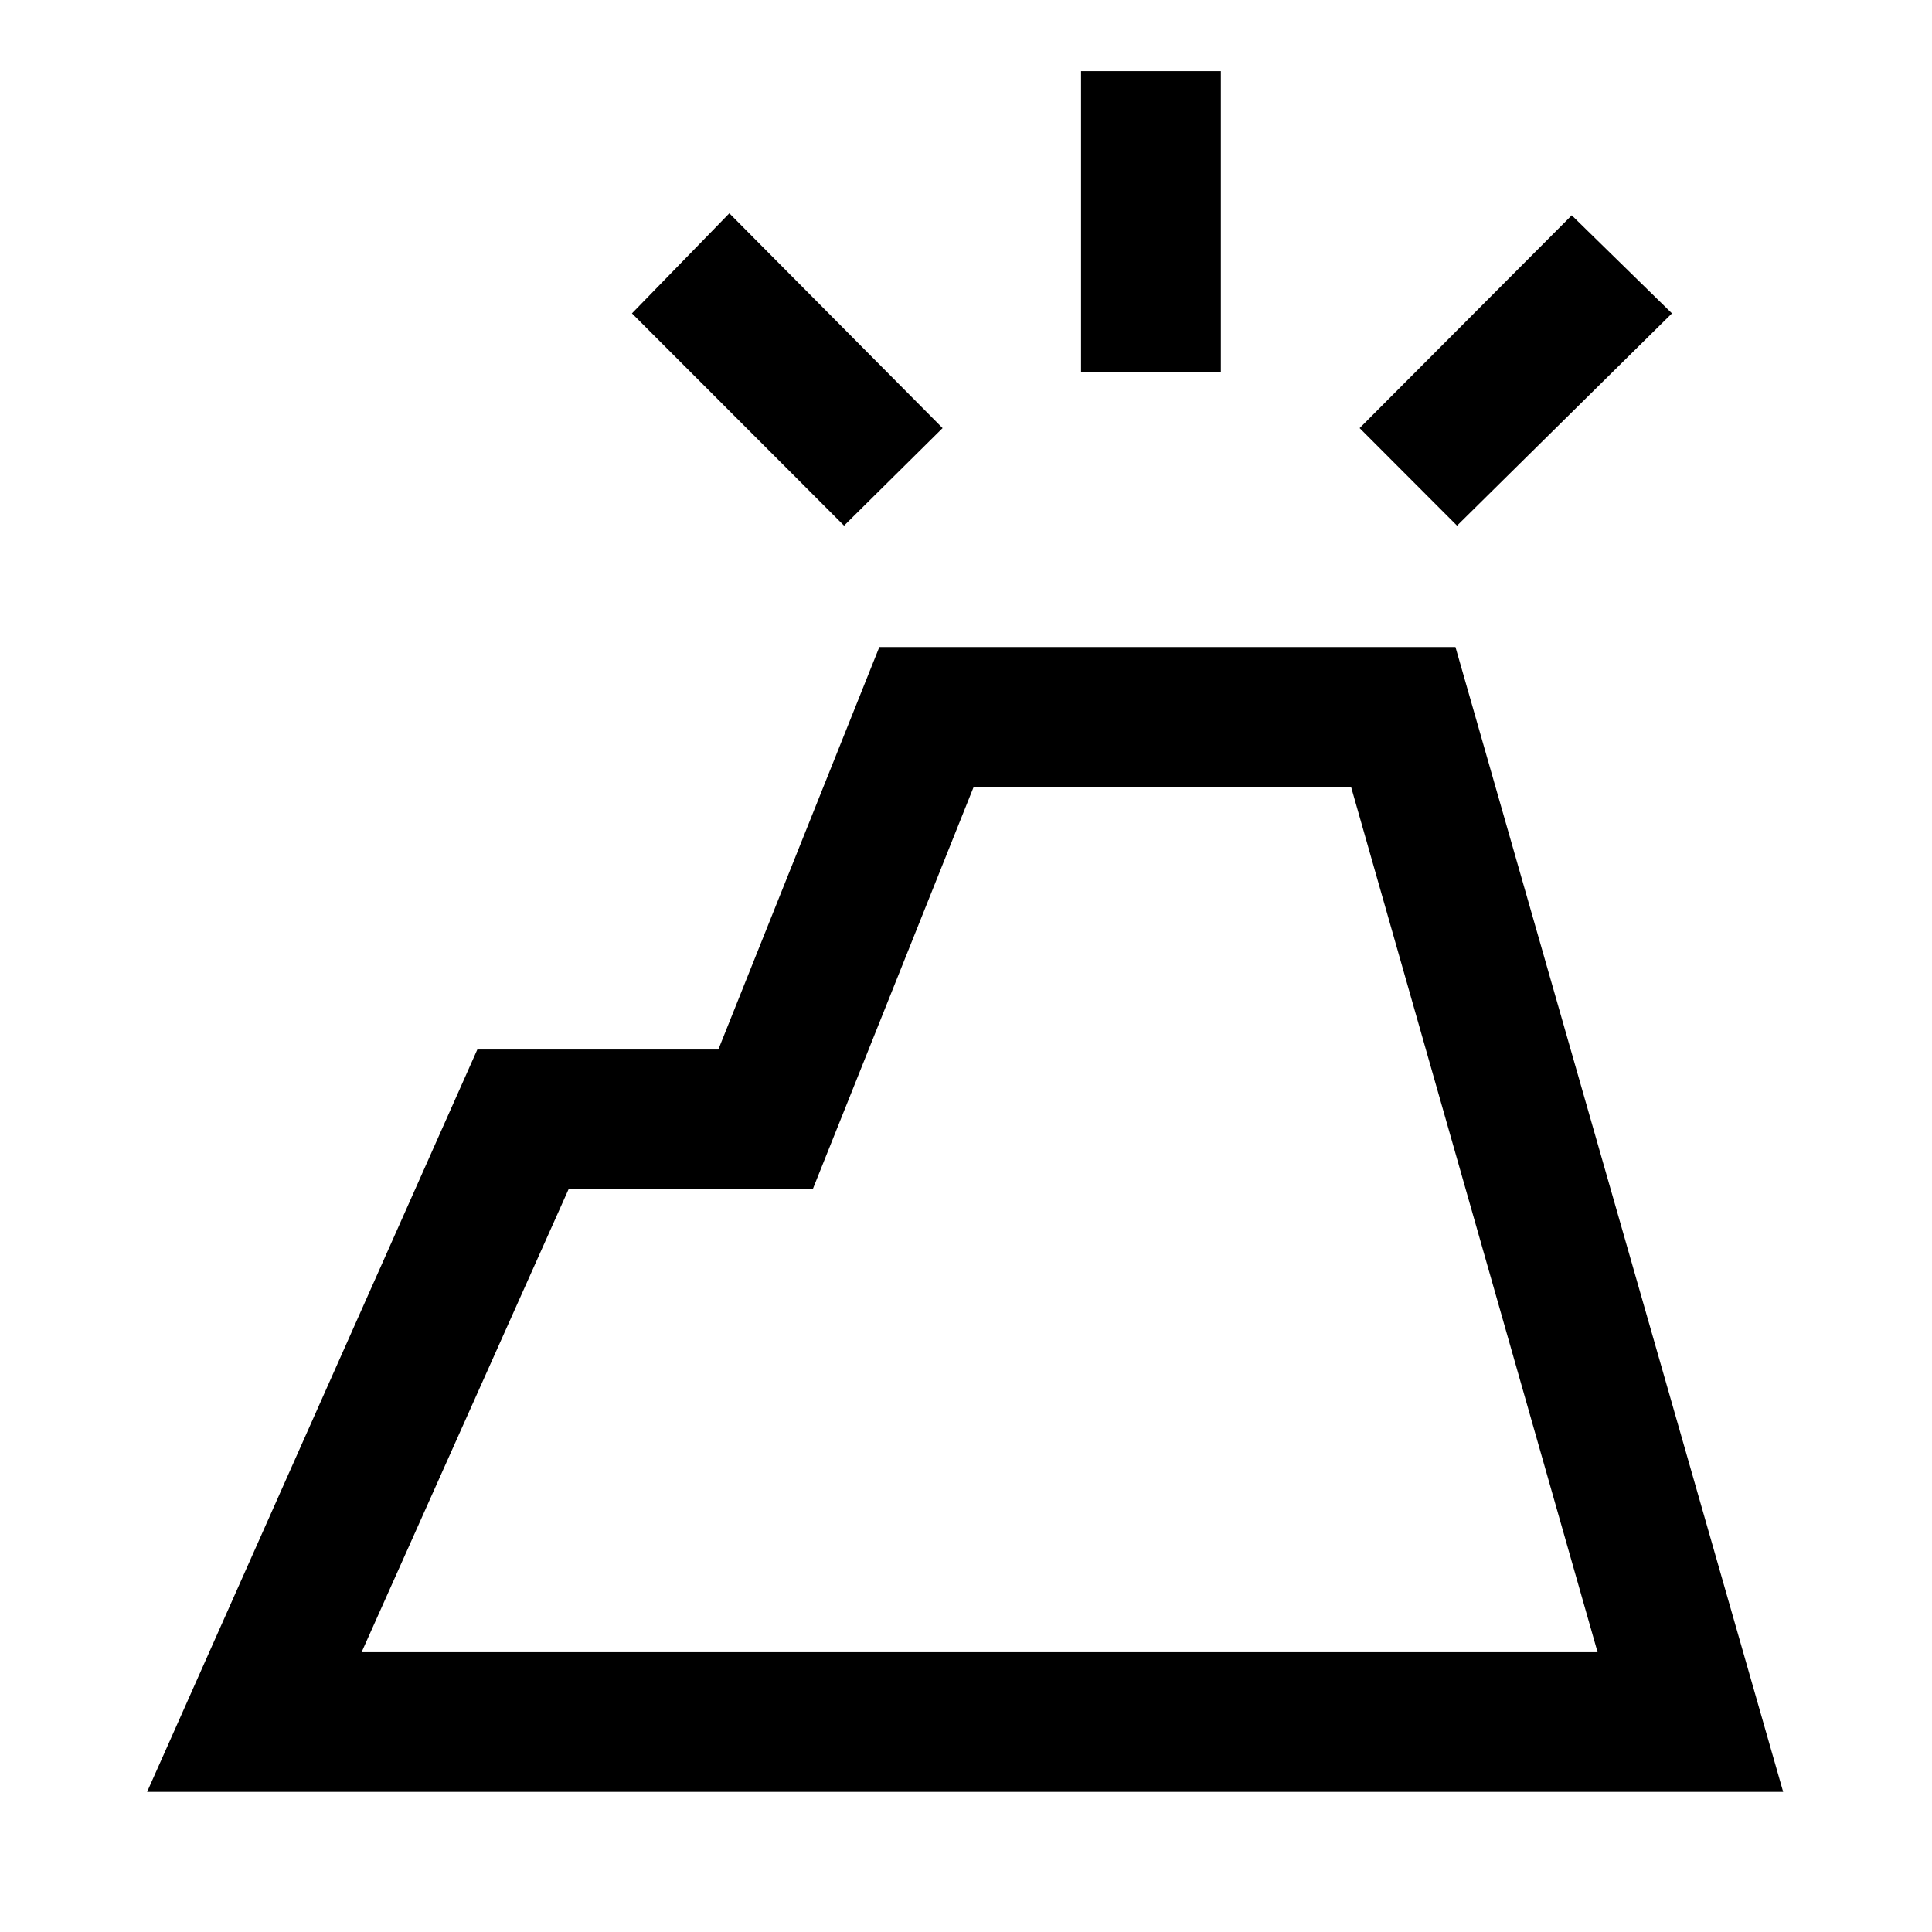 <svg xmlns="http://www.w3.org/2000/svg" height="40" viewBox="0 -960 960 960" width="40"><path d="M73.1-69.64 237.18-438.5h119.76l80-200h286.27L886.04-69.64H73.1Zm106.57-69.39h614.16l-122.5-430h-187.5l-80 200H282.5l-102.83 230Zm357.5-636.14v-149.47h69.47v149.47h-69.47Zm186.82 76.36-48.4-48.47 105.4-105.73 49.8 48.73-106.8 105.47Zm-304.58 0-105.4-105.47 48.4-49.73 105.96 106.73-48.96 48.47Zm374.42 559.78H179.67h614.16Z"/></svg>